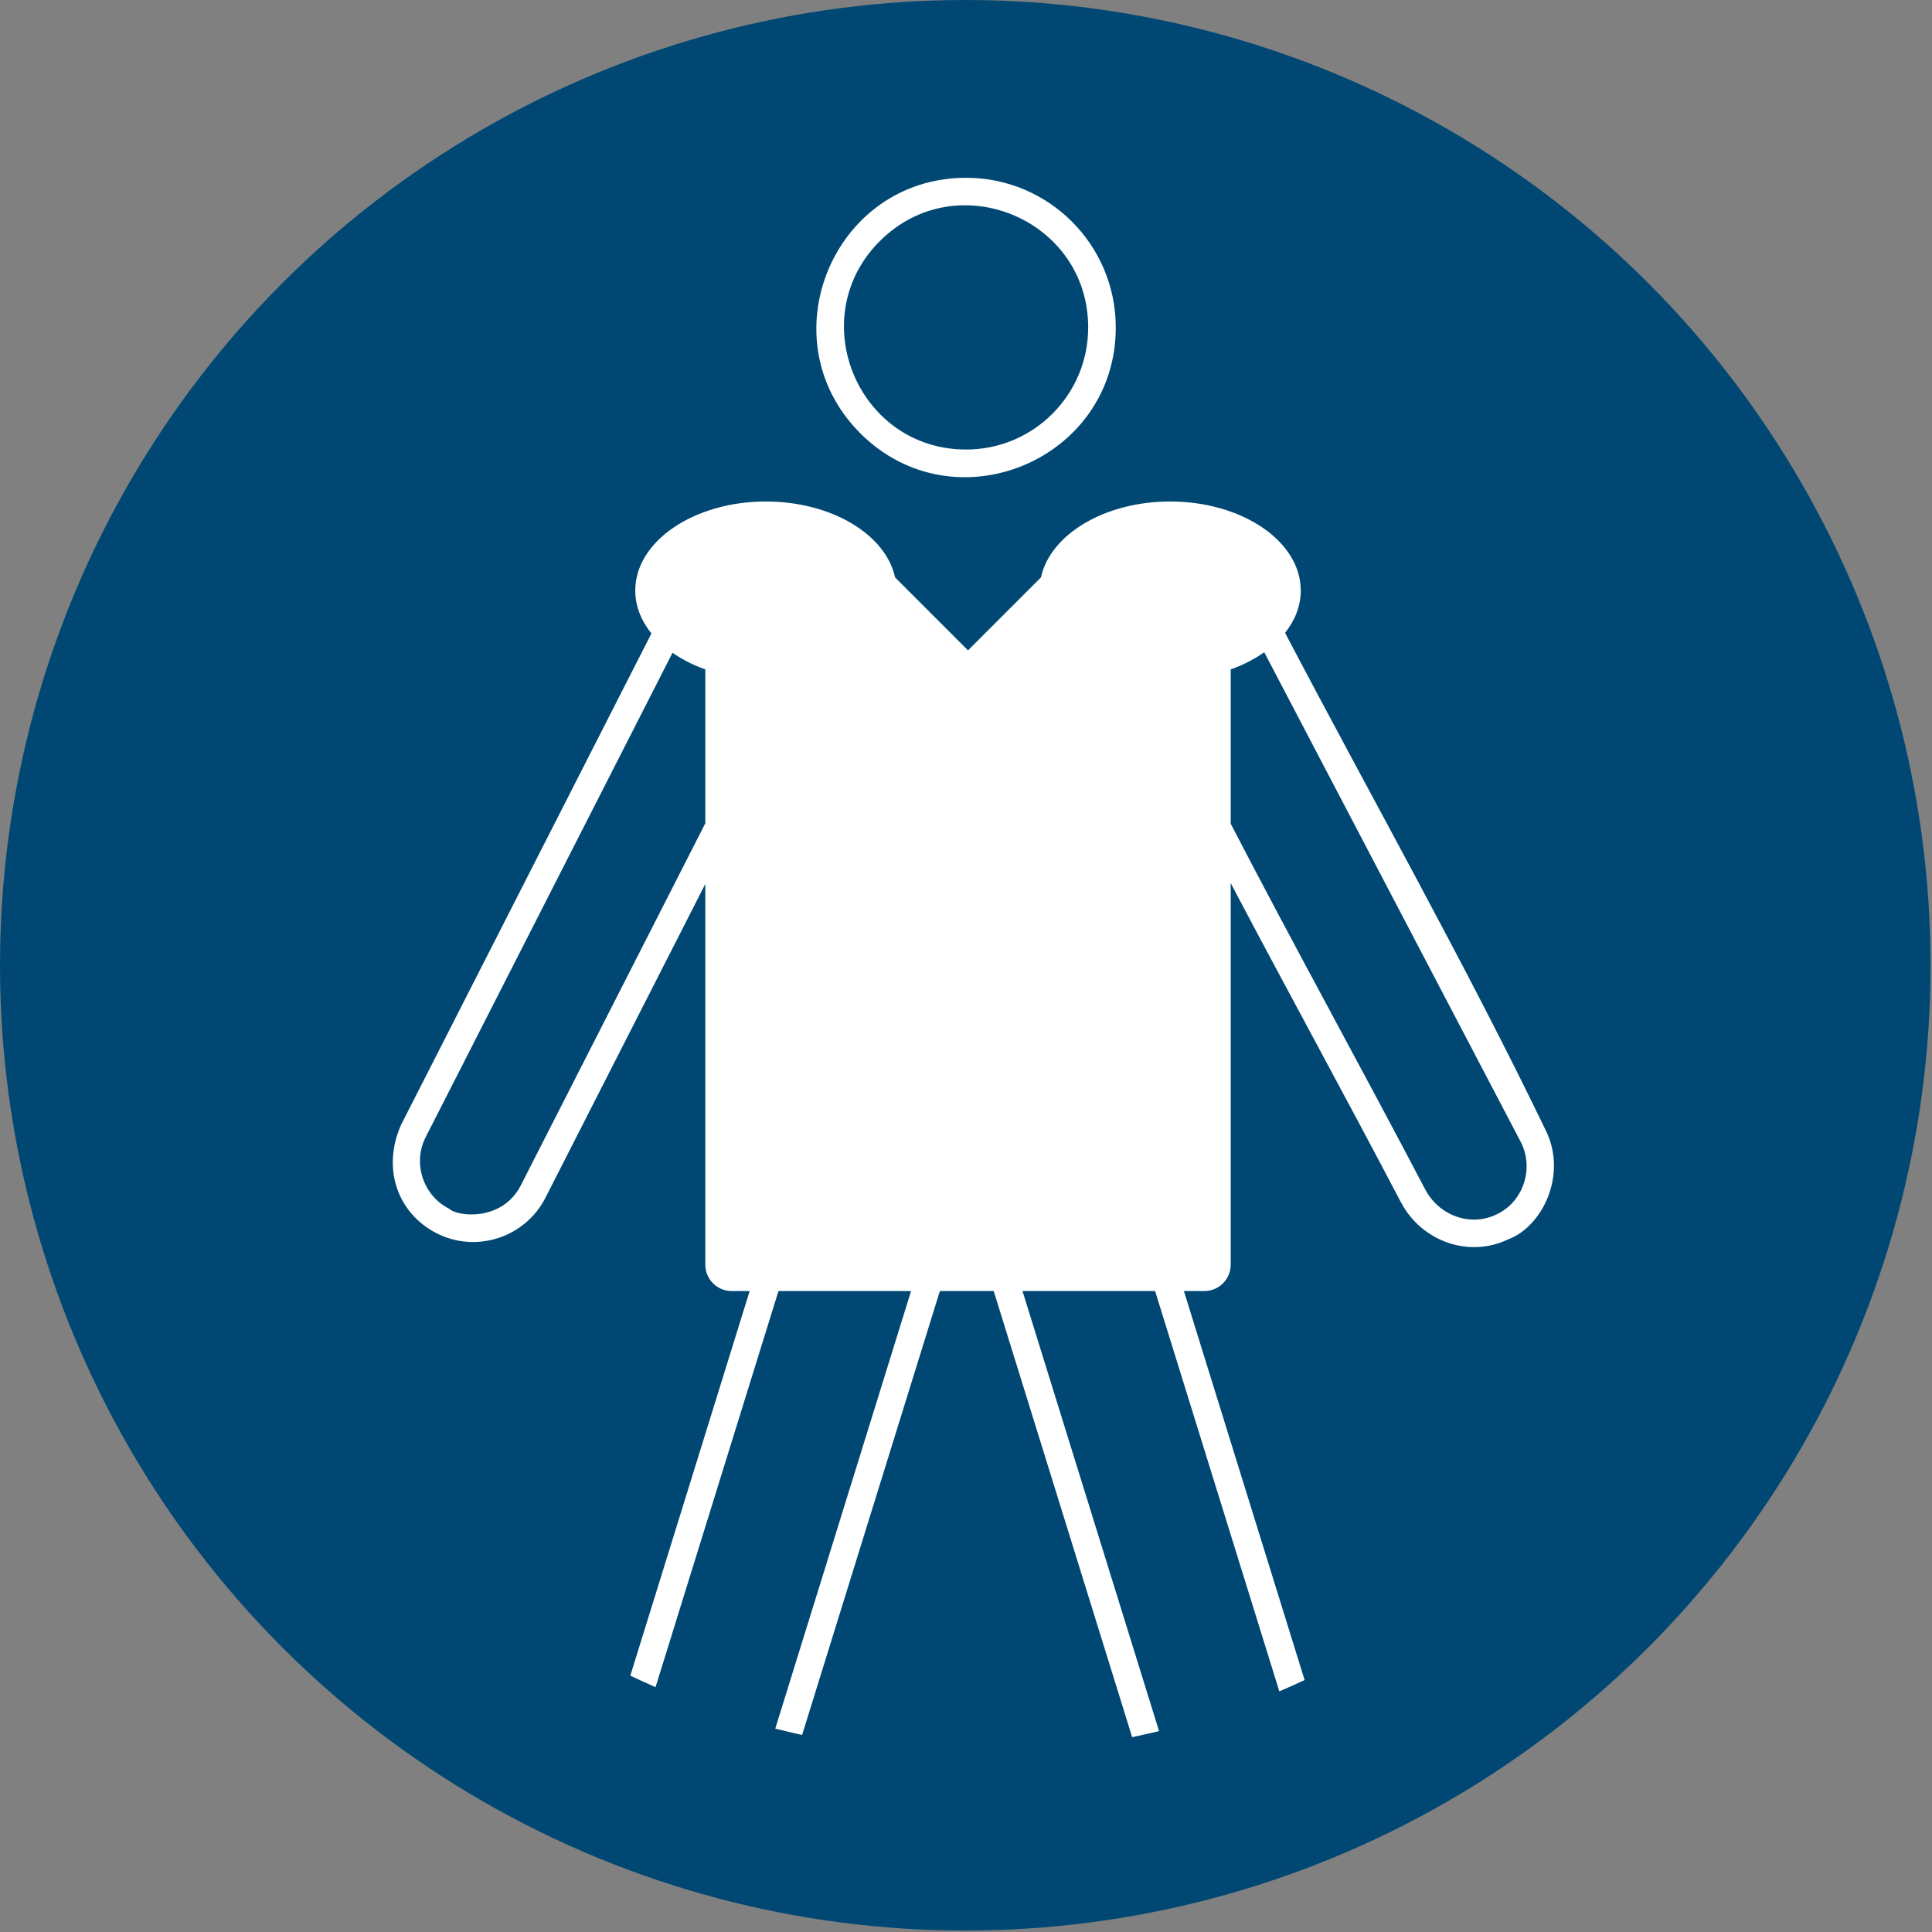 <?xml version="1.0" encoding="UTF-8"?>
<!DOCTYPE svg PUBLIC "-//W3C//DTD SVG 1.1//EN" "http://www.w3.org/Graphics/SVG/1.1/DTD/svg11.dtd">
<!-- Creator: Corel DESIGNER -->
<svg xmlns="http://www.w3.org/2000/svg" xml:space="preserve" width="40mm" height="40mm" version="1.1" style="shape-rendering:geometricPrecision; text-rendering:geometricPrecision; image-rendering:optimizeQuality; fill-rule:evenodd; clip-rule:evenodd"
viewBox="0 0 2000 2000"
 xmlns:xlink="http://www.w3.org/1999/xlink"
 xmlns:xodm="http://www.corel.com/coreldraw/odm/2003">
 <rect x="0" y="0" width="2000" height="2000" fill="#808080" stroke="none"/>
 <defs>
  <style type="text/css">
   <![CDATA[
    .fil0m {fill:#004873}
    .fil1 {fill:white}
   ]]>
  </style>
 </defs>
<symbol id="ISO_x0020_7010_x0020_M053" viewBox="-3750 -1808.34 3500 3500">
 <circle class="fil0m" cx="-2000" cy="-58.34" r="1750"/>
 <path class="fil1" d="M-1727.16 -1214.69c0,240.91 -292.66,362.38 -463.18,191.85 -170.52,-170.53 -49.06,-463.18 191.85,-463.18 149.84,0 271.33,121.49 271.33,271.33zm-50 0c0,-196.57 -238.76,-295.57 -377.83,-156.5 -139.06,139.06 -40.07,377.83 156.5,377.83 122.25,0 221.33,-99.09 221.33,-221.33zm-694.13 1699.32c0,26.19 21.43,47.62 47.62,47.62l32.78 0 -216.36 697.22c15.07,7.26 30.35,14.19 45.71,20.93l222.86 -718.15 240.39 0 -246.18 793.3c16.09,4.14 32.34,7.9 48.64,11.49l249.75 -804.79 97.61 0 250.99 808.81c16.38,-3.38 32.62,-7.1 48.78,-11.04l-247.57 -797.77 240.4 0 225.22 725.74c15.44,-6.53 30.69,-13.42 45.85,-20.48l-218.86 -705.25 37.25 0c26.19,0 47.62,-21.43 47.62,-47.62l0 -691.97c102.07,193.97 208.93,388.4 308.41,578.31 36.98,70.59 122.85,102.47 195.5,67.16 60.82,-22.98 106.5,-116 67.91,-195.75 -144.02,-299.13 -317.87,-607.13 -473.25,-903.41 18.13,-22.81 28.43,-48.94 28.43,-76.72 0,-89.14 -106.02,-161.4 -236.8,-161.4 -118.94,0 -217.38,59.77 -234.24,137.64l-132.21 132.21 -132.22 -132.21c-16.86,-77.87 -115.3,-137.64 -234.24,-137.64 -130.78,0 -236.8,72.26 -236.8,161.4 0,28.21 10.62,54.73 29.29,77.8l-453.66 890.39c-35.1,78.16 -7.82,160.2 64.39,197.13 71.91,36.5 160.45,7.5 197.04,-64.31l289.94 -569.1 0 690.48zm0 -1079.36l0 278.96 -334.47 656.37c-33.38,65.51 -114.41,57.31 -130.09,42.38 -47.26,-24.08 -66.39,-82.51 -42.37,-129.84l447.45 -878.05c17.31,12.06 37.36,22.28 59.48,30.19zm952.51 279.74l0 -279.74c22.67,-8.11 43.18,-18.64 60.79,-31.1l465.78 889.21c23.53,47.52 3.6,107.29 -44.35,129.84 -48.5,23.57 -105.12,1.6 -129.68,-45.29 -113.96,-217.56 -237.55,-441 -352.55,-662.91z"/>
</symbol>
 <g id="Ebene_x0020_1">
  <use id="ISO_x0020_7010_x0020_M053_0" transform="scale(0.571 0.571)" x="-0" y="-0" width="3500" height="3500" xlink:href="#ISO_x0020_7010_x0020_M053"/>
 </g>
</svg>
